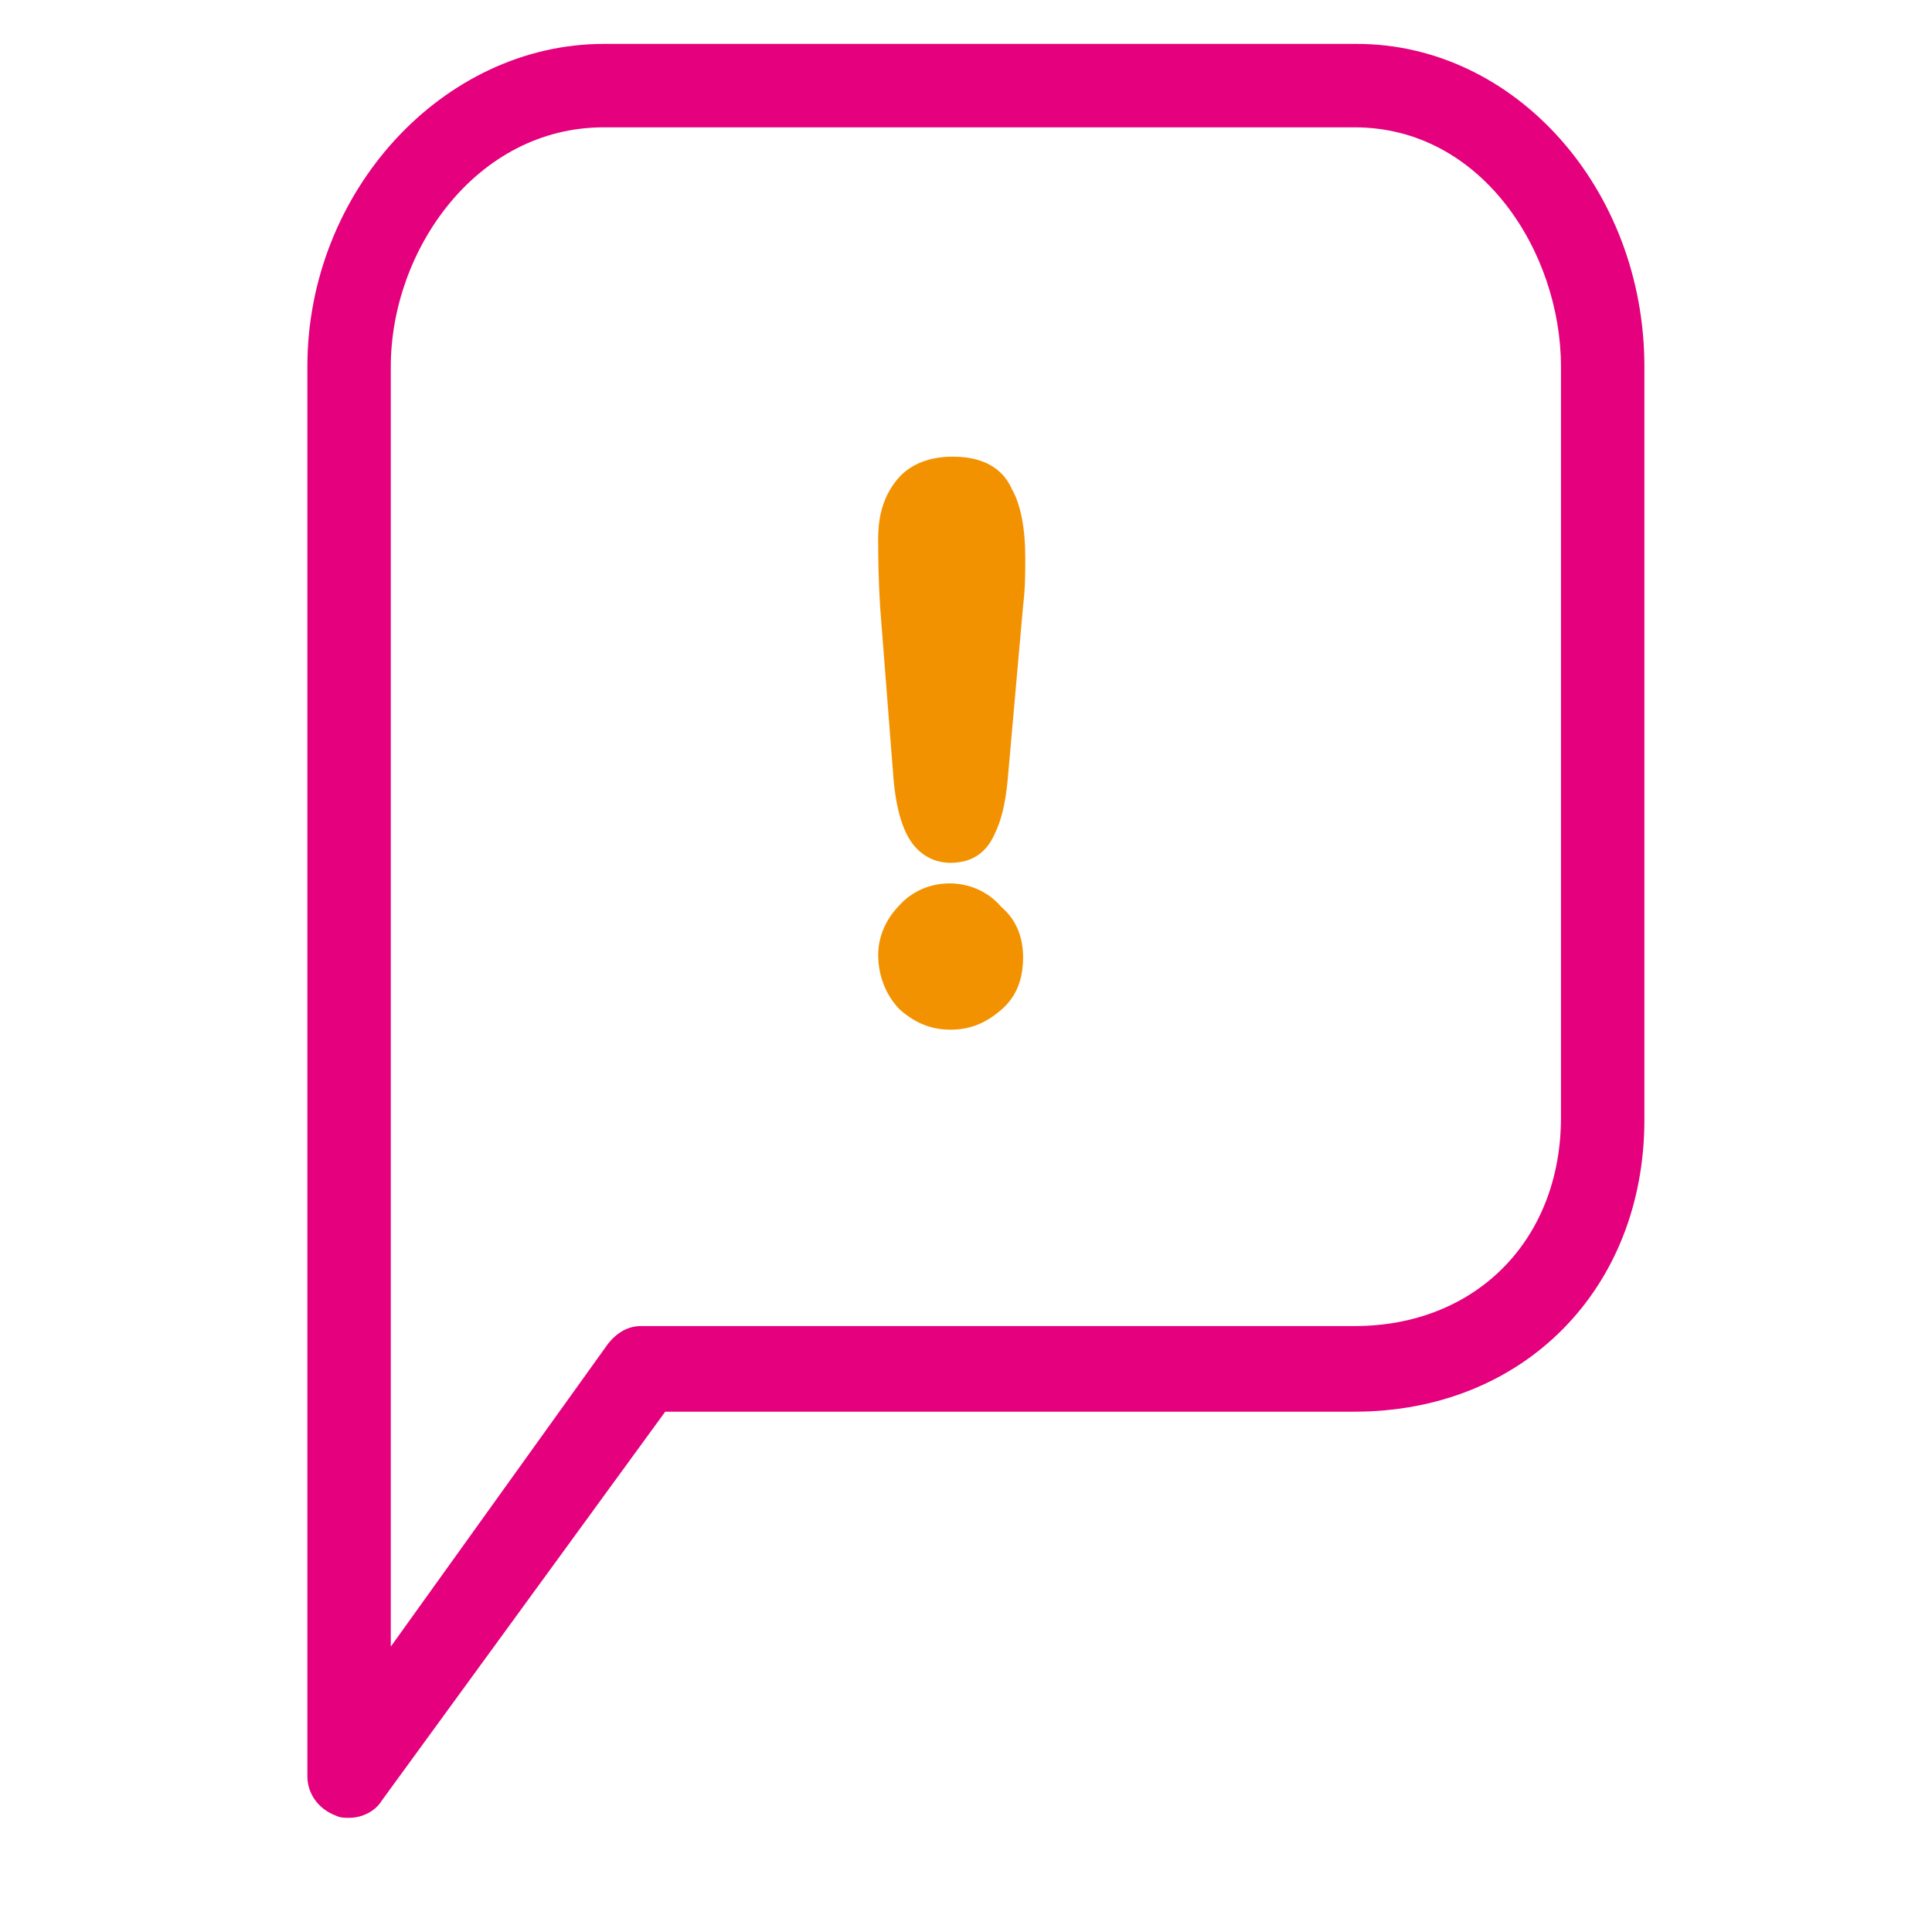 <?xml version="1.0" encoding="utf-8"?>
<!-- Generator: Adobe Illustrator 18.0.0, SVG Export Plug-In . SVG Version: 6.00 Build 0)  -->
<!DOCTYPE svg PUBLIC "-//W3C//DTD SVG 1.0//EN" "http://www.w3.org/TR/2001/REC-SVG-20010904/DTD/svg10.dtd">
<svg version="1.0" id="Capa_1" xmlns="http://www.w3.org/2000/svg" xmlns:xlink="http://www.w3.org/1999/xlink" x="0px" y="0px"
	 viewBox="0 0 88 88" enable-background="new 0 0 88 88" xml:space="preserve">
<g>
	<path fill="none" d="M69.4,9.6H35.1c-6.6,0-12.2,5.5-12.2,12.1V86l14-18h32.5C76,68,80,62.6,80,56V21.7C80,15.2,76,9.6,69.4,9.6"/>
	<path fill="#E5007D" d="M27.5,5.8c-5.8,0-9.7,5.6-9.7,10.9V75l9.9-13.8c0.4-0.5,0.9-0.8,1.5-0.8h32.5c5.5,0,9.4-3.9,9.4-9.5V16.7
		c0-5.2-3.6-10.9-9.4-10.9H27.5z M15.9,82.8c-0.2,0-0.4,0-0.6-0.1c-0.8-0.3-1.3-1-1.3-1.8V16.7C14,8.7,20.2,2,27.5,2h34.3
		C69,2,74.9,8.6,74.9,16.7v34.3c0,7.7-5.5,13.3-13.2,13.3H30.3L17.4,82C17.1,82.5,16.5,82.8,15.9,82.8"/>
	<path fill="#F39200" d="M40.7,35.5c0.1,1.1,0.3,1.9,0.6,2.5c0.4,0.8,1.1,1.3,2,1.3c0.9,0,1.6-0.4,2-1.3c0.3-0.6,0.5-1.4,0.6-2.5
		l0.7-7.9c0.1-0.8,0.1-1.5,0.1-2.2c0-1.3-0.2-2.4-0.6-3.1c-0.3-0.7-1-1.5-2.7-1.5c-1,0-1.9,0.3-2.5,1c-0.6,0.7-0.9,1.6-0.9,2.7
		c0,0.7,0,1.8,0.1,3.3L40.7,35.5z"/>
	<path fill="#F39200" d="M41,41.2c-0.6,0.6-1,1.4-1,2.3c0,1,0.4,1.9,1,2.5c0.7,0.6,1.4,0.9,2.3,0.9c0.9,0,1.6-0.3,2.3-0.9
		c0.7-0.6,1-1.4,1-2.4c0-0.9-0.3-1.7-1-2.3C44.4,39.9,42.2,39.9,41,41.2"/>
</g>
</svg>
